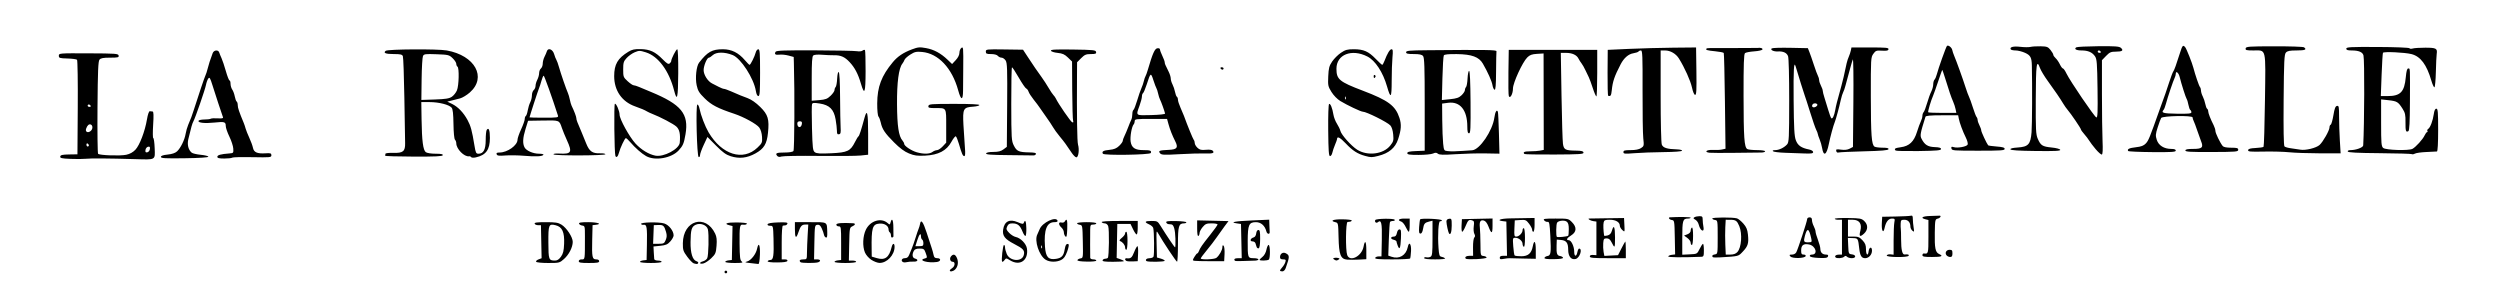 <?xml version="1.0" encoding="UTF-8" standalone="no"?>
<!-- Created with Inkscape (http://www.inkscape.org/) -->

<svg
   version="1.1"
   id="svg1"
   width="2082"
   height="256"
   viewBox="0 0 2082 256"
   sodipodi:docname="title.svg"
   inkscape:version="1.3 (0e150ed6c4, 2023-07-21)"
   xmlns:inkscape="http://www.inkscape.org/namespaces/inkscape"
   xmlns:sodipodi="http://sodipodi.sourceforge.net/DTD/sodipodi-0.dtd"
   xmlns="http://www.w3.org/2000/svg"
   xmlns:svg="http://www.w3.org/2000/svg">
  <defs
     id="defs1" />
  <sodipodi:namedview
     id="namedview1"
     pagecolor="#ffffff"
     bordercolor="#666666"
     borderopacity="1.0"
     inkscape:showpageshadow="2"
     inkscape:pageopacity="0.0"
     inkscape:pagecheckerboard="0"
     inkscape:deskcolor="#d1d1d1"
     inkscape:zoom="0.3216283"
     inkscape:cx="845.69672"
     inkscape:cy="287.59907"
     inkscape:window-width="1920"
     inkscape:window-height="1001"
     inkscape:window-x="-9"
     inkscape:window-y="-9"
     inkscape:window-maximized="1"
     inkscape:current-layer="g1" />
  <g
     inkscape:groupmode="layer"
     inkscape:label="Image"
     id="g1">
    <path
       style="fill:#000000"
       d="m 603.545,227.1 c -0.322,-0.521 -0.159,-1.211 0.362,-1.533 0.521,-0.322 1.211,-0.159 1.533,0.362 0.322,0.521 0.159,1.211 -0.362,1.533 -0.521,0.322 -1.211,0.159 -1.533,-0.362 z m 187.447,-1.845 c 0,-0.418 0.9,-1.322 2,-2.008 2.356,-1.471 2.693,-5.232 0.469,-5.232 -2.094,0 -2.965,-2.697 -1.458,-4.513 1.904,-2.294 3.627,-1.777 4.981,1.493 1.391,3.359 0.769,7.115 -1.565,9.449 -1.628,1.628 -4.427,2.14 -4.427,0.81 z m 275,0.074 c 0,-0.377 0.848,-1.615 1.885,-2.75 1.037,-1.135 2.192,-3.077 2.567,-4.314 0.584,-1.926 0.313,-2.25 -1.885,-2.25 -1.845,0 -2.567,-0.528 -2.567,-1.878 0,-2.856 2.46,-4.482 4.849,-3.203 3.272,1.751 3.263,2.753 -0.12,12.331 -0.593,1.679 -1.703,2.75 -2.85,2.75 -1.033,0 -1.879,-0.308 -1.879,-0.686 z m -488.213,-5.997 c -0.942,-0.248 -3.388,-2.732 -5.435,-5.52 -3.372,-4.594 -3.716,-5.65 -3.664,-11.237 0.18,-19.146 18.981,-24.705 26.926,-7.962 1.236,2.604 1.52,5.15 1.124,10.074 -0.483,6.023 -0.86,6.912 -4.384,10.342 -2.12,2.064 -5.092,4.039 -6.605,4.388 -3.415,0.79 -3.684,-0.951 -0.279,-1.806 1.359,-0.341 2.929,-1.477 3.49,-2.523 1.144,-2.138 1.564,-20.178 0.561,-24.145 -0.903,-3.574 -6.391,-5.582 -10.218,-3.738 -3.359,1.618 -4.078,4.086 -4.205,14.438 -0.112,9.095 1.663,14.845 4.898,15.871 1.117,0.355 1.773,1.062 1.458,1.573 -0.598,0.968 -0.855,0.985 -3.669,0.246 z m 47.214,-0.231 c -4.696,-0.501 -5.105,-0.698 -2.795,-1.345 3.277,-0.918 7.325,-6.057 8.265,-10.492 1.304,-6.15 2.673,-3.433 2.394,4.75 -0.166,4.859 -0.683,7.936 -1.318,7.837 -0.575,-0.09 -3.52,-0.427 -6.545,-0.75 z m -178.501,-1.089 c -0.341,-0.551 0.546,-1.445 1.969,-1.986 l 2.588,-0.984 -0.278,-13.746 -0.278,-13.746 -2.412,-0.018 c -1.327,-0.01 -2.602,-0.58 -2.833,-1.268 -0.318,-0.943 1.964,-1.25 9.294,-1.25 8.033,0 10.287,0.353 13.015,2.039 4.356,2.692 9.442,10.462 9.414,14.382 -0.033,4.549 -3.168,10.66 -7.356,14.337 -3.603,3.164 -3.917,3.241 -13.098,3.241 -5.204,0 -9.683,-0.448 -10.025,-1.002 z m 20.683,-4.248 c 1.832,-2.568 2.381,-4.824 2.619,-10.75 0.391,-9.762 -1.585,-14.076 -7.07,-15.431 -5.734,-1.416 -6.116,-0.497 -6.04,14.535 0.071,14.144 0.332,14.852 5.491,14.881 1.894,0.011 3.363,-0.94 5,-3.235 z m 14.818,3.75 c 0,-0.933 0.944,-1.5 2.5,-1.5 2.715,0 2.633,0.586 2.633,-19 0,-8.712 -0.034,-8.846 -2.305,-9.18 -1.194,-0.176 -2.357,-0.882 -2.583,-1.57 -0.306,-0.93 1.64,-1.25 7.613,-1.25 7.695,0 12.162,1.521 6.409,2.182 l -2.767,0.318 -0.29,12 c -0.354,14.678 0.011,16.5 3.309,16.5 1.539,0 2.481,0.57 2.481,1.5 0,1.216 -1.611,1.5 -8.5,1.5 -6.889,0 -8.5,-0.284 -8.5,-1.5 z m 51,0.566 c 0,-0.513 1.238,-1.076 2.75,-1.25 l 2.75,-0.316 0.254,-12.5 c 0.299,-14.672 -0.103,-17.236 -2.635,-16.807 -0.997,0.169 -1.995,-0.143 -2.217,-0.693 -0.609,-1.51 14.947,-1.834 19.341,-0.403 3.902,1.271 7.755,6.211 7.755,9.944 0,1.06 -1.238,3.307 -2.75,4.994 -2.262,2.523 -3.75,3.169 -8.389,3.644 l -5.639,0.577 0.238,4.622 c 0.131,2.542 0.306,5.184 0.389,5.872 0.083,0.689 1.498,1.25 3.151,1.25 1.65,0 3,0.45 3,1 0,0.593 -3.667,1 -9,1 -4.95,0 -9,-0.42 -9,-0.934 z m 21.414,-18.199 c 0.99,-2.355 1.057,-4.031 0.27,-6.75 -1.508,-5.206 -2.324,-5.933 -6.473,-5.766 l -3.711,0.149 -0.292,7.75 -0.292,7.75 h 4.59 c 4.197,0 4.703,-0.269 5.908,-3.133 z m 49.586,18.199 c 0,-0.513 1.238,-1.076 2.75,-1.25 l 2.75,-0.316 0.277,-14.135 0.277,-14.135 -2.527,-0.634 c -5.165,-1.296 -2.264,-2.447 5.973,-2.369 4.675,0.044 8.5,0.461 8.5,0.927 0,0.844 -1.447,1.213 -3.675,0.938 -2.185,-0.27 -2.534,2.02 -2.396,15.731 0.115,11.462 0.406,13.88 1.795,14.927 1.373,1.035 0.338,1.25 -6.033,1.25 -4.23,0 -7.691,-0.42 -7.691,-0.934 z m 35.321,-0.528 c 0.19,-0.571 1.208,-1.038 2.263,-1.038 2.482,0 3.015,-3.636 2.602,-17.75 -0.314,-10.738 -0.317,-10.75 -2.833,-10.75 -1.569,0 -2.363,-0.471 -2.105,-1.25 0.276,-0.833 3.175,-1.348 8.681,-1.542 6.409,-0.226 8.17,-0.002 7.836,1 -0.237,0.711 -0.956,1.348 -1.597,1.417 -0.642,0.069 -1.617,0.181 -2.167,0.25 -0.613,0.077 -1,5.542 -1,14.125 v 14 h 2.583 c 1.622,0 2.428,0.465 2.166,1.25 -0.287,0.86 -2.97,1.262 -8.596,1.288 -5.223,0.024 -8.054,-0.337 -7.833,-1 z m 27.346,0.795 c -1.434,-1.434 -0.534,-2.333 2.333,-2.333 2.98,0 3,-0.039 3.051,-5.75 0.028,-3.163 0.284,-9.688 0.568,-14.5 l 0.518,-8.75 h -2.446 c -2.977,0 -4.052,1.232 -5.903,6.764 -1.825,5.455 -2.788,4.443 -2.788,-2.931 v -5.833 h 12.933 c 14.545,0 13.714,-0.496 14.008,8.35 0.119,3.588 -0.177,4.738 -1.14,4.417 -0.716,-0.238 -1.444,-1.296 -1.619,-2.35 -0.175,-1.054 -0.996,-3.406 -1.825,-5.227 -1.134,-2.489 -2.046,-3.233 -3.682,-3 -2.102,0.299 -2.184,0.789 -2.452,14.56 l -0.277,14.25 h 2.527 c 2.816,0 3.39,1.455 0.946,2.393 -2.141,0.821 -13.918,0.774 -14.752,-0.06 z m 28.333,-0.267 c 0,-0.513 1.238,-1.076 2.75,-1.25 l 2.75,-0.316 v -14 c 0,-13.333 -0.095,-14 -2,-14.001 -1.1,-7.2e-4 -2,-0.643 -2,-1.426 0,-1.305 4.791,-1.702 14,-1.16 2.211,0.13 1.824,1.472 -0.75,2.601 -2.155,0.946 -2.262,1.565 -2.528,14.737 l -0.278,13.75 h 3.028 c 1.666,0 3.028,0.45 3.028,1 0,0.593 -3.667,1 -9,1 -4.95,0 -9,-0.42 -9,-0.934 z m 30.672,-1.689 c -2.222,-1.454 -4.475,-4.051 -5.372,-6.191 -2.132,-5.088 -1.77,-13.584 0.805,-18.903 3.652,-7.544 12.745,-10.283 18.188,-5.478 1.655,1.461 1.837,1.414 2.367,-0.611 1.128,-4.313 2.34,-2.082 2.34,4.306 0,3.575 0.034,6.826 0.075,7.225 0.041,0.399 -0.409,0.886 -1,1.083 -0.591,0.197 -1.075,-0.553 -1.075,-1.666 0,-1.113 -0.45,-2.302 -1,-2.642 -0.55,-0.34 -1,-1.422 -1,-2.404 0,-3.067 -3.413,-5.261 -7.645,-4.912 -5.827,0.48 -6.721,3.521 -6.44,21.908 l 0.085,5.592 4.114,1.233 c 6.902,2.068 10.336,-0.462 12.439,-9.166 0.834,-3.451 2.448,-3.594 2.448,-0.218 0,6.816 -6.325,13.538 -12.618,13.409 -1.585,-0.032 -4.604,-1.186 -6.71,-2.564 z m 26.578,1.95 c -2.282,-0.903 -1.355,-3.328 1.271,-3.328 1.815,0 2.832,-0.77 3.631,-2.75 0.61,-1.512 1.676,-4.1 2.369,-5.75 0.693,-1.65 2.022,-5.475 2.954,-8.5 0.932,-3.025 2.083,-6.4 2.558,-7.5 0.475,-1.1 0.999,-2.863 1.165,-3.917 0.698,-4.438 2.574,-2.01 5.528,7.154 1.731,5.37 3.613,11.113 4.182,12.763 0.569,1.65 1.281,4.237 1.582,5.75 0.421,2.114 1.121,2.75 3.028,2.75 3.411,0 3.185,2.671 -0.269,3.17 -7.394,1.067 -16.047,-1.364 -10.25,-2.88 2.349,-0.614 2.357,-0.661 0.799,-4.969 -1.071,-2.96 -1.61,-3.321 -4.965,-3.321 -2.698,0 -4.057,0.548 -4.799,1.934 -1.64,3.064 -1.227,5.782 0.965,6.355 3.257,0.852 2.314,2.792 -1.25,2.574 -1.788,-0.11 -4.15,0.061 -5.25,0.38 -1.1,0.319 -2.562,0.357 -3.25,0.085 z m 16.75,-15.769 c 0,-1.343 -0.45,-2.719 -1,-3.059 -0.55,-0.34 -1,-1.491 -1,-2.559 0,-3.484 -1.467,-2.019 -3.077,3.072 l -1.577,4.987 h 3.327 c 2.86,0 3.327,-0.342 3.327,-2.441 z m 72.199,14.236 c -3.213,-1.985 -3.337,-1.989 -4.668,-0.169 -0.752,1.029 -1.62,1.617 -1.929,1.309 -0.87,-0.87 0.577,-13.935 1.543,-13.935 0.47,0 0.855,0.914 0.855,2.032 0,1.118 0.639,3.562 1.42,5.431 2.584,6.185 12.713,6.839 14.199,0.918 0.956,-3.81 -0.326,-5.27 -8.178,-9.315 -7.639,-3.934 -9.775,-6.752 -9.024,-11.905 0.996,-6.842 5.344,-9.05 12.108,-6.15 3.908,1.675 4.632,1.742 5.12,0.47 1.151,-3 1.931,-1.327 2.092,4.49 0.091,3.284 -0.215,6.206 -0.68,6.494 -0.465,0.287 -1.599,-1.359 -2.519,-3.66 -2.043,-5.107 -4.036,-6.731 -8.31,-6.773 -2.542,-0.025 -3.527,0.53 -4.419,2.487 -1.007,2.21 -0.81,2.871 1.605,5.392 1.514,1.58 3.952,3.115 5.419,3.411 4.132,0.833 8.822,5.658 9.409,9.679 1.432,9.8 -5.832,14.867 -14.043,9.795 z m 29.618,-0.513 c -5.452,-3.382 -9.57,-15.898 -6.924,-21.046 0.491,-0.955 1.36,-2.928 1.932,-4.383 2.166,-5.517 13.551,-10.944 14.903,-7.103 0.29,0.825 -0.609,1.25 -2.643,1.25 -6.351,0 -8.824,6.408 -7.831,20.288 0.633,8.846 2.807,11.267 9.222,10.271 4.676,-0.726 6.338,-2.533 7.181,-7.805 0.623,-3.896 1.667,-5.291 3.233,-4.323 0.489,0.302 -0.024,3.027 -1.14,6.056 -1.501,4.076 -2.812,5.897 -5.042,7.01 -3.936,1.964 -9.529,1.871 -12.889,-0.214 z m -3.134,-11.47 c -0.319,-0.798 -0.556,-0.561 -0.604,0.604 -0.043,1.054 0.193,1.645 0.525,1.312 0.332,-0.332 0.368,-1.195 0.079,-1.917 z m 29.613,11.785 c 0.198,-0.604 1.351,-1.243 2.56,-1.421 2.159,-0.317 2.194,-0.576 1.922,-14 -0.271,-13.326 -0.336,-13.685 -2.528,-13.996 -1.238,-0.176 -2.25,-0.738 -2.25,-1.25 0,-0.512 3.6,-0.93 8,-0.93 4.667,0 8,0.417 8,1 0,0.55 -1.125,1 -2.5,1 -2.261,0 -2.508,0.406 -2.583,4.25 -0.088,4.478 -0.068,21.368 0.027,23.5 0.031,0.688 1.181,1.25 2.556,1.25 1.375,0 2.5,0.45 2.5,1 0,0.596 -3.242,0.938 -8.032,0.847 -5.324,-0.101 -7.911,-0.523 -7.672,-1.25 z m 20.957,0.153 c 0.231,-0.688 1.136,-1.256 2.013,-1.263 0.876,-0.007 1.923,-0.342 2.325,-0.745 1.049,-1.049 1.309,-23.807 0.302,-26.493 -0.481,-1.284 -1.687,-2.25 -2.809,-2.25 -1.081,0 -2.244,-0.45 -2.584,-1 -0.402,-0.65 4.741,-1 14.694,-1 h 15.312 l -0.003,5.494 c -0.002,3.022 -0.382,5.609 -0.845,5.75 -0.463,0.141 -1.813,-1.769 -3,-4.244 l -2.159,-4.5 h -5.5 -5.5 l -0.277,14.143 -0.277,14.143 3.027,1.055 c 1.665,0.58 3.027,1.304 3.027,1.607 0,0.304 -4.088,0.552 -9.083,0.552 -6.824,0 -8.979,-0.311 -8.664,-1.25 z m 19.997,0.611 c -0.688,-0.29 -1.25,-0.96 -1.25,-1.489 0,-0.528 0.562,-0.887 1.25,-0.798 3.375,0.438 4.449,-0.434 6.25,-5.075 1.067,-2.75 2.313,-5 2.768,-5 0.455,0 0.694,2.812 0.53,6.25 l -0.298,6.25 -4,0.195 c -2.2,0.107 -4.562,-0.043 -5.25,-0.333 z m 16.444,-9.1e-4 c -1.124,-1.124 0.347,-2.361 2.806,-2.361 1.31,0 2.714,-0.537 3.119,-1.193 0.791,-1.28 0.611,-21.188 -0.217,-23.994 -0.274,-0.928 -1.826,-2.275 -3.45,-2.994 -4.295,-1.901 -3.632,-2.819 2.035,-2.819 4.786,0 5.094,0.171 7.63,4.25 5.276,8.484 11.547,17.75 12.012,17.75 0.262,0 0.386,-3.263 0.275,-7.25 -0.206,-7.432 -1.388,-11.661 -3.315,-11.865 -0.599,-0.063 -1.726,-0.176 -2.503,-0.25 -0.778,-0.074 -1.609,-0.716 -1.847,-1.426 -0.335,-0.997 1.526,-1.253 8.164,-1.122 4.728,0.093 8.597,0.562 8.597,1.042 0,0.48 -0.868,0.872 -1.929,0.872 -4.424,0 -5.071,2.243 -5.071,17.571 0,7.936 -0.338,14.409 -0.75,14.384 -0.716,-0.042 -11.796,-16.675 -15.523,-23.302 -1.769,-3.145 -1.773,-3.123 -1.5,8.311 l 0.273,11.464 3.25,0.93 c 1.788,0.512 3.25,1.315 3.25,1.786 0,0.982 -14.338,1.184 -15.306,0.216 z m 40.034,-0.174 c -1.663,-0.32 -1.664,-0.485 -0.024,-3.262 0.95,-1.608 2.028,-2.924 2.395,-2.924 0.367,0 0.952,-0.787 1.3,-1.75 1.012,-2.799 2.704,-5.254 9.351,-13.566 3.438,-4.299 6.25,-8.236 6.25,-8.75 0,-0.514 -2.21,-0.934 -4.911,-0.934 -4.256,0 -5.256,0.41 -7.5,3.077 -1.424,1.692 -2.589,3.916 -2.589,4.941 0,1.025 -0.45,2.142 -1,2.482 -0.629,0.389 -1.001,-1.907 -1.002,-6.191 l -0.002,-6.809 13.047,0.306 13.047,0.306 -3.154,4.194 c -1.735,2.307 -4.691,6.444 -6.571,9.194 -1.879,2.75 -5.655,7.678 -8.391,10.95 -2.736,3.273 -4.975,6.31 -4.975,6.75 0,1.28 11.347,0.859 13.014,-0.482 2.46,-1.98 4.986,-6.48 4.986,-8.883 0,-1.567 0.315,-1.92 1.054,-1.181 0.58,0.58 0.917,3.707 0.75,6.95 l -0.304,5.896 -11.51,0.012 c -6.331,0.006 -12.298,-0.14 -13.262,-0.326 z m 33.774,-0.017 c -1.282,-1.282 -0.235,-2.169 2.561,-2.169 h 3.063 l -0.313,-14.25 -0.313,-14.25 -3.5,-0.506 c -6.327,-0.916 -1.722,-1.795 12.752,-2.436 l 14.248,-0.631 0.15,4.537 c 0.082,2.495 0.195,5.062 0.25,5.703 0.195,2.277 -2.171,1.882 -2.759,-0.461 -1.204,-4.796 -4.485,-7.706 -8.691,-7.706 -5.835,0 -6.797,2.175 -6.854,15.5 -0.06,14.137 0.064,14.5 4.971,14.5 2.163,0 3.933,0.464 3.933,1.031 0,0.567 -1.462,1.023 -3.25,1.013 -1.788,-0.01 -6.061,0.127 -9.498,0.304 -3.436,0.178 -6.474,0.097 -6.75,-0.179 z m 20.498,-0.775 c 0,-0.333 1.101,-1.472 2.447,-2.531 1.454,-1.144 2.773,-3.557 3.25,-5.945 0.442,-2.211 1.253,-3.994 1.803,-3.962 1.39,0.081 1.495,11.368 0.115,12.278 -1.343,0.885 -7.614,1.016 -7.614,0.159 z m 62.137,-0.288 c -1.151,-0.729 -1.151,-0.935 0,-1.322 0.75,-0.252 2.189,-0.244 3.198,0.018 1.427,0.37 1.538,0.664 0.5,1.322 -1.665,1.055 -2.007,1.054 -3.698,-0.018 z m 10.815,0.096 c -5.499,-0.462 -6.875,-4.033 -7.192,-18.658 -0.251,-11.569 -0.334,-11.974 -2.568,-12.5 -5.086,-1.197 -1.862,-2.539 5.822,-2.423 4.397,0.067 7.88,0.508 7.74,0.981 -0.14,0.473 -0.704,0.913 -1.254,0.977 -0.55,0.064 -1.562,0.185 -2.25,0.269 -1.545,0.188 -1.779,23.631 -0.275,27.587 2.282,6.002 12.115,0.93 13.606,-7.018 1.151,-6.138 2.307,-4.647 2.307,2.975 v 7.442 l -6.194,0.333 c -3.407,0.183 -7.791,0.199 -9.743,0.035 z m 23.291,-1.43 c 0.225,-0.676 1.5,-1.238 2.833,-1.25 l 2.424,-0.022 0.279,-13.923 c 0.283,-14.088 -0.396,-16.97 -3.407,-14.471 -1.293,1.073 -2.892,-0.457 -1.994,-1.909 0.759,-1.229 15.35,-1.445 16.096,-0.239 0.364,0.59 -0.224,1.042 -1.356,1.042 -1.1,0 -2.231,0.374 -2.514,0.831 -0.282,0.457 -0.721,6.951 -0.975,14.432 l -0.461,13.601 2.729,0.951 c 6.38,2.224 12.13,-1.204 13.499,-8.047 1.026,-5.131 3.036,-2.702 2.718,3.285 -0.158,2.98 -0.5,5.763 -0.76,6.183 -0.26,0.42 -7.008,0.764 -14.997,0.764 -11.038,0 -14.426,-0.295 -14.115,-1.228 z m 40.757,0.112 c 0,-0.614 0.836,-0.898 1.858,-0.631 1.022,0.267 2.597,0.072 3.5,-0.433 1.405,-0.787 1.642,-3.017 1.642,-15.478 v -14.559 l -2.75,0.679 c -3.718,0.918 -4.444,1.795 -5.166,6.237 -0.393,2.415 -1.159,3.801 -2.101,3.801 -1.174,0 -1.409,-1.146 -1.127,-5.5 0.196,-3.025 0.578,-5.866 0.848,-6.314 0.706,-1.167 18.362,-0.35 18.084,0.837 -0.126,0.537 -0.77,0.852 -1.432,0.7 -1.42,-0.326 -2.134,11.398 -1.357,22.267 0.429,5.996 0.784,7.041 2.5,7.347 1.1,0.196 2.428,0.763 2.95,1.259 0.569,0.541 -2.741,0.903 -8.25,0.903 -6.107,0 -9.2,-0.375 -9.2,-1.117 z m 34.73,0.513 c -1.229,-1.229 0.345,-2.397 3.231,-2.397 h 2.843 l -0.064,-7.038 c -0.036,-3.933 0.428,-7.53 1.051,-8.153 0.8,-0.8 0.814,-1.68 0.047,-3.112 -0.588,-1.098 -0.804,-3.928 -0.48,-6.288 0.504,-3.675 0.306,-4.381 -1.376,-4.915 -2.703,-0.858 -3.362,-0.265 -5.517,4.96 -1.031,2.5 -2.256,4.546 -2.722,4.546 -0.466,0 -0.711,-2.362 -0.545,-5.25 l 0.302,-5.25 12.75,-0.28 12.75,-0.28 v 6.089 c 0,6.883 -0.934,7.05 -3.394,0.609 -1.101,-2.882 -2.449,-4.625 -3.862,-4.995 -2.866,-0.75 -3.838,0.973 -3.305,5.857 0.24,2.2 0.465,8.358 0.499,13.684 0.062,9.592 0.086,9.687 2.593,10 1.392,0.174 2.52,0.766 2.506,1.316 -0.028,1.121 -16.242,1.961 -17.307,0.896 z m 28.27,-0.783 c 0,-1.129 0.908,-1.613 3.027,-1.613 h 3.027 l -0.277,-14.25 -0.278,-14.25 -2.75,-0.316 c -5.898,-0.679 -2.327,-2.191 5.5,-2.329 4.537,-0.08 11.062,-0.193 14.499,-0.25 l 6.249,-0.104 v 5.75 c 6e-4,3.167 -0.448,5.75 -0.999,5.75 -0.55,0 -1,-0.745 -1,-1.656 0,-0.911 -1.165,-3.184 -2.59,-5.051 -2.377,-3.117 -2.972,-3.371 -7.25,-3.094 l -4.659,0.301 -0.296,6.75 c -0.265,6.058 -0.102,6.75 1.595,6.75 2.269,0 5.201,-3.004 5.201,-5.329 0,-0.919 0.45,-1.671 1,-1.671 0.584,0 1,3.353 1,8.059 0,5.118 -0.365,7.833 -1,7.441 -0.55,-0.34 -1,-1.422 -1,-2.404 0,-2.415 -3.138,-5.096 -5.963,-5.096 -2.237,0 -2.291,0.21 -1.802,7.036 0.277,3.87 0.799,7.331 1.16,7.692 0.361,0.361 2.865,0.657 5.565,0.657 5.59,0 8.422,-2.413 9.505,-8.1 1.168,-6.133 2.535,-4.566 2.534,2.906 l -7e-4,7.309 -9.749,-0.189 c -5.362,-0.104 -10.649,-0.235 -11.749,-0.291 -1.1,-0.056 -3.462,0.192 -5.25,0.552 -2.594,0.522 -3.25,0.329 -3.25,-0.959 z m 37.262,0.085 c 0.217,-0.659 1.329,-1.337 2.472,-1.506 2.803,-0.414 3.115,-2.601 2.386,-16.693 -0.532,-10.285 -0.852,-11.962 -2.237,-11.737 -0.889,0.145 -2.182,-0.418 -2.872,-1.25 -1.108,-1.335 0,-1.513 9.444,-1.513 10.492,0 10.756,0.057 13.622,2.923 4.208,4.208 3.998,8.25 -0.577,11.077 -3.658,2.261 -4.539,4 -2.026,4 2.043,0 4.526,5.183 4.526,9.45 0,4.321 1.82,4.698 2.65,0.55 0.33,-1.65 0.967,-3 1.416,-3 3.13,0 0.571,7.802 -2.841,8.658 -3.723,0.934 -6.226,-2.13 -6.226,-7.622 0,-5.765 -1.493,-7.811 -6,-8.219 l -3.5,-0.317 -0.171,5 c -0.227,6.608 0.34,8.31 2.89,8.687 1.168,0.172 2.286,0.805 2.484,1.407 0.238,0.725 -2.367,1.129 -7.738,1.199 -5.883,0.076 -7.989,-0.223 -7.703,-1.093 z m 19.738,-18.42 c 0.275,-0.245 0.5,-2.695 0.5,-5.443 0,-3.606 -0.487,-5.354 -1.751,-6.278 -1.927,-1.409 -6.826,-0.894 -7.984,0.841 -0.861,1.29 -1.027,11.006 -0.202,11.831 0.602,0.602 8.599,-0.204 9.437,-0.951 z m 18,17.283 c 0,-0.948 0.937,-1.374 2.75,-1.25 l 2.75,0.188 v -14 -14 l -2.5,-0.335 c -2.5,-0.335 -5.317,-2.132 -3.45,-2.2 0.522,-0.019 7.25,-0.121 14.95,-0.226 l 14,-0.191 0.306,5.932 c 0.306,5.929 0.305,5.931 -1.75,4.071 -1.131,-1.023 -2.056,-2.621 -2.056,-3.551 0,-2.983 -3.352,-5 -8.31,-5 -4.004,0 -4.725,0.314 -5.173,2.25 -0.42,1.816 -0.245,6.819 0.381,10.914 0.056,0.365 1.331,0.335 2.833,-0.067 1.928,-0.516 3.001,-1.667 3.645,-3.914 1.601,-5.581 2.623,-3.443 2.623,5.484 0,9.16 -0.197,9.45 -2.837,4.162 -1.219,-2.441 -2.329,-3.329 -4.162,-3.329 -2.191,0 -2.54,0.489 -2.823,3.956 -0.177,2.176 -0.041,5.46 0.304,7.298 l 0.627,3.342 5.696,-0.298 5.696,-0.298 2.738,-5.404 c 1.506,-2.972 2.968,-5.635 3.25,-5.917 0.282,-0.282 0.512,2.713 0.512,6.654 v 7.167 h -15 c -12.38,0 -15,-0.251 -15,-1.438 z m 65.327,-0.062 c 0.18,-0.55 1.542,-1.144 3.027,-1.319 l 2.7,-0.319 -0.277,-14.181 c -0.271,-13.849 -0.33,-14.188 -2.527,-14.501 -2.046,-0.291 -3.279,-2.12 -1.5,-2.225 7.564,-0.446 17.251,-0.281 17.25,0.294 -2e-4,0.412 -1.035,0.75 -2.3,0.75 -4.245,0 -4.7,1.575 -4.7,16.248 v 13.848 l 6.187,-0.298 c 6.179,-0.297 6.19,-0.304 8.25,-4.501 1.135,-2.312 2.4,-4.224 2.813,-4.25 0.412,-0.026 0.75,2.372 0.75,5.328 0,4.881 -0.207,5.383 -2.25,5.462 -16.595,0.645 -27.7,0.508 -27.423,-0.337 z m 37.172,0.666 c -1.094,-1.094 -0.386,-2.043 1.751,-2.346 2.211,-0.314 2.25,-0.562 2.25,-14.32 0,-13.757 -0.039,-14.006 -2.25,-14.32 -1.238,-0.176 -2.25,-0.738 -2.25,-1.25 0,-1.036 17.305,-1.104 20.582,-0.081 1.145,0.358 3.538,2.32 5.318,4.36 2.517,2.885 3.361,4.921 3.799,9.161 0.745,7.221 0.038,9.569 -4.255,14.121 -3.822,4.052 -3.081,3.861 -18.695,4.82 -3.163,0.194 -5.976,0.129 -6.25,-0.146 z m 20.351,-4.235 c 3.45,-3.704 4.307,-15.226 1.611,-21.678 -1.878,-4.495 -2.93,-5.218 -7.622,-5.238 l -3.661,-0.015 -0.339,6.25 c -0.186,3.438 -0.18,9.963 0.014,14.5 l 0.353,8.25 h 3.858 c 2.614,0 4.48,-0.668 5.786,-2.069 z m 44.188,3.614 c -1.1,-1.326 -0.915,-1.545 1.305,-1.545 1.503,0 3.006,-0.783 3.587,-1.869 1.464,-2.736 9.07,-25.928 9.07,-27.657 0,-0.811 0.9,-1.474 2,-1.474 1.406,0 2.002,0.669 2.006,2.25 0,1.238 0.678,3.539 1.5,5.114 0.822,1.575 1.494,3.6 1.494,4.5 3e-4,0.9 0.9,4.003 2,6.896 1.1,2.893 2,6.291 2,7.55 0,2.911 1.771,4.689 4.669,4.689 1.633,0 2.103,0.432 1.677,1.541 -0.471,1.227 -2.027,1.482 -7.639,1.25 -4.529,-0.187 -7.195,-0.738 -7.46,-1.541 -0.243,-0.736 0.456,-1.25 1.701,-1.25 5.342,0 3.204,-7.374 -2.445,-8.433 -4.611,-0.865 -6.503,0.606 -6.503,5.056 0,2.756 0.383,3.378 2.083,3.378 1.22,0 1.913,0.518 1.671,1.25 -0.647,1.962 -11.132,2.205 -12.717,0.295 z m 17.381,-14.949 c -1.878,-8.641 -3.377,-9.262 -5.288,-2.19 -1.295,4.792 -0.918,5.482 2.933,5.373 2.853,-0.081 2.989,-0.266 2.355,-3.183 z m 20.276,15.764 c -1.133,-1.133 0.356,-2.361 2.865,-2.361 h 2.441 v -14.5 -14.5 h -3 c -1.65,0 -3,-0.366 -3,-0.812 0,-0.447 4.963,-0.738 11.029,-0.647 10.04,0.151 11.251,0.374 13.5,2.487 3.312,3.111 3.249,7.347 -0.155,10.502 -3.423,3.172 -4.355,2.439 -3.061,-2.407 1.523,-5.707 -0.849,-9.122 -6.336,-9.122 h -3.977 v 7 7 h 4.599 c 3.855,0 5.068,0.502 7.5,3.106 2.29,2.452 2.901,4.031 2.901,7.5 0,4.763 1.668,6.078 2.184,1.721 0.449,-3.791 2.816,-4.266 2.816,-0.565 0,3.323 -2.667,6.238 -5.706,6.238 -2.929,0 -4.211,-2.005 -4.857,-7.601 -1.047,-9.067 -0.981,-8.956 -5.447,-9.134 l -4.079,-0.163 0.294,6.699 c 0.285,6.481 0.384,6.709 3.045,7.015 3.709,0.427 3.666,3.184 -0.05,3.184 -1.54,0 -3.34,-0.54 -4,-1.2 -0.933,-0.933 -1.467,-0.933 -2.4,0 -1.268,1.268 -6.024,1.643 -7.106,0.561 z m 42.578,-1.611 c 0.241,-0.688 1.629,-1.12 3.083,-0.962 l 2.645,0.288 v -11.913 c 0,-6.552 0.281,-13.319 0.625,-15.038 0.572,-2.859 0.404,-3.125 -1.977,-3.125 -2.953,0 -5.079,2.713 -6.151,7.849 -1.062,5.087 -2.663,2.339 -2.304,-3.956 l 0.307,-5.393 10.981,-0.194 c 6.04,-0.107 11.777,-0.402 12.75,-0.656 1.414,-0.37 1.771,0.17 1.78,2.694 0.01,1.736 0.306,4.956 0.666,7.156 0.598,3.65 0.51,3.88 -1.011,2.628 -0.916,-0.755 -1.666,-2.247 -1.666,-3.316 0,-3.596 -1.919,-5.812 -5.035,-5.812 -2.654,0 -2.977,0.341 -3.083,3.25 -0.065,1.788 -0.012,3.7 0.117,4.25 0.13,0.55 0.241,4.6 0.247,9 0.012,8.614 0.995,12.688 2.997,12.427 2.548,-0.332 3.859,0.099 3.257,1.073 -0.959,1.552 -18.774,1.308 -18.228,-0.25 z m 29.728,-0.294 c 0,-0.849 0.562,-1.471 1.25,-1.382 3.655,0.475 3.75,0.12 3.75,-13.966 V 183.232 l -2.5,-0.627 c -4.631,-1.162 -2.548,-2.588 4,-2.739 3.575,-0.083 6.95,-0.195 7.5,-0.25 2.061,-0.206 1.024,1.922 -1.191,2.444 -2.225,0.524 -2.316,0.949 -2.508,11.617 -0.231,12.864 0.476,16.464 3.505,17.826 3.977,1.789 2.304,2.513 -5.806,2.513 -6.545,0 -8,-0.281 -8,-1.544 z m 20.105,0.171 c -1.67,-2.012 -0.257,-4.627 2.502,-4.627 1.992,0 2.393,0.502 2.393,3 0,2.268 -0.458,3 -1.878,3 -1.033,0 -2.39,-0.618 -3.017,-1.373 z m -684.105,-6.555 c 0,-1.998 -2.026,-4.557 -4.232,-5.346 -0.825,-0.295 -0.307,-1.225 1.482,-2.662 1.512,-1.215 2.75,-2.851 2.75,-3.636 0,-0.785 0.45,-1.427 1,-1.427 0.578,0 1,3.167 1,7.5 0,4.333 -0.422,7.5 -1,7.5 -0.55,0 -1,-0.868 -1,-1.929 z m 109.5,-0.488 c -0.275,-0.871 -0.711,-2.258 -0.969,-3.083 -0.258,-0.825 -1.369,-1.5 -2.469,-1.5 -2.484,0 -1.753,-2.586 0.929,-3.288 1.144,-0.299 1.979,-1.58 2.181,-3.349 0.198,-1.733 0.919,-2.864 1.827,-2.864 1.203,0 1.492,1.473 1.457,7.431 -0.028,4.881 -0.457,7.569 -1.25,7.833 -0.664,0.221 -1.432,-0.31 -1.707,-1.181 z m 117.528,-1.01 c -0.565,-1.487 -1.028,-3.076 -1.028,-3.53 0,-0.455 -1.143,-1.113 -2.541,-1.464 -2.781,-0.698 -2.434,-2.579 0.475,-2.579 1.218,0 2.014,-0.988 2.416,-3 0.356,-1.782 1.228,-3 2.147,-3 1.289,0 1.491,1.251 1.212,7.48 -0.375,8.349 -1.152,10.116 -2.681,6.094 z m 243.972,-2.49 c 0,-1.054 -1.238,-2.821 -2.75,-3.925 l -2.75,-2.009 2.75,-1.05 c 1.711,-0.653 2.75,-1.792 2.75,-3.015 0,-1.081 0.45,-2.244 1,-2.584 0.633,-0.391 1,2.156 1,6.941 0,4.373 -0.421,7.559 -1,7.559 -0.55,0 -1,-0.862 -1,-1.917 z m -520.75,-5.227 c -0.688,-0.691 -1.25,-2.221 -1.25,-3.401 0,-1.18 -0.9,-2.959 -2,-3.955 -2.649,-2.398 -2.648,-4.903 0.002,-4.21 1.241,0.325 2.353,-0.103 2.925,-1.125 1.583,-2.828 2.176,-0.677 1.869,6.77 -0.237,5.745 -0.546,6.926 -1.546,5.92 z m 319.437,-2.59 c -0.681,-1.156 -2.039,-7.496 -2.092,-9.766 -0.031,-1.324 0.706,-2.108 2.179,-2.32 2.09,-0.3 2.226,0.048 2.226,5.691 0,5.396 -1.104,8.448 -2.313,6.395 z m -35.996,-5.243 c -0.995,-2.159 -2.683,-4.203 -3.75,-4.542 -3.472,-1.102 -2.049,-2.481 2.559,-2.481 h 4.5 v 5.5 c 0,3.025 -0.338,5.488 -0.75,5.474 -0.412,-0.014 -1.564,-1.792 -2.559,-3.951 z m 245.569,1.727 c -0.541,-0.688 -1.277,-2.475 -1.634,-3.971 -0.357,-1.497 -1.605,-3.232 -2.773,-3.857 -1.698,-0.909 -1.846,-1.312 -0.738,-2.014 0.762,-0.482 2.623,-0.884 4.135,-0.893 2.366,-0.013 2.75,0.386 2.75,2.86 0,1.581 0.281,4.281 0.625,6 0.644,3.219 -0.556,4.171 -2.365,1.875 z M 58.677,132.31 c -7.414,-0.315 -8.765,-0.629 -8.5,-1.97 0.25,-1.264 1.768,-1.619 7.316,-1.71 l 7,-0.115 0.262,-38.938 c 0.144,-21.416 -0.127,-39.327 -0.602,-39.802 -0.475,-0.475 -4.079,-0.953 -8.008,-1.062 -6.534,-0.181 -7.145,-0.379 -7.148,-2.304 -0.004,-2.088 0.213,-2.105 24.731,-2 22.712,0.097 24.762,0.249 25.073,1.856 0.298,1.54 -0.554,1.75 -7.112,1.75 -5.708,0 -7.772,0.387 -8.823,1.652 -1.098,1.322 -1.432,9.247 -1.668,39.654 -0.163,20.901 0.062,38.351 0.5,38.777 1.309,1.274 18.442,1.859 23.399,0.798 3.047,-0.652 5.63,-2.067 7.638,-4.183 3.553,-3.745 7.945,-15.231 9.635,-25.199 0.731,-4.31 1.655,-6.962 2.405,-6.9 0.67,0.055 1.726,0.168 2.347,0.25 0.81,0.108 0.927,3.257 0.416,11.15 -0.392,6.05 -0.338,11.002 0.121,11.005 0.459,0.003 0.978,3.767 1.153,8.365 0.385,10.098 1.163,9.658 -16.187,9.145 -22.359,-0.661 -37.1,-0.771 -41.132,-0.306 -2.2,0.254 -7.967,0.292 -12.816,0.086 z m 66.147,-8.144 c 0.256,-1.803 -0.082,-2.25 -1.5,-1.98 -1.017,0.194 -1.978,1.384 -2.162,2.678 -0.256,1.803 0.082,2.25 1.5,1.98 1.017,-0.194 1.978,-1.384 2.162,-2.678 z m -50.831,-3.092 c 0,-0.518 -0.45,-1.219 -1,-1.559 -0.55,-0.34 -1,0.084 -1,0.941 0,0.857 0.45,1.559 1,1.559 0.55,0 1,-0.423 1,-0.941 z m 1.8,-12.259 c 1.637,-1.637 1.512,-4.466 -0.227,-5.134 -1.485,-0.57 -2.847,0.663 -3.849,3.486 -1.003,2.826 1.775,3.949 4.076,1.648 z m -0.3,-20.8 c -0.34,-0.55 -1.041,-1 -1.559,-1 -0.518,0 -0.941,0.45 -0.941,1 0,0.55 0.702,1 1.559,1 0.857,0 1.281,-0.45 0.941,-1 z m 58.5,42.661 c 0,-0.942 1.786,-1.566 5.622,-1.961 3.75,-0.387 6.37,-1.283 7.869,-2.691 2.977,-2.797 6.275,-9.546 7.089,-14.508 0.361,-2.2 1.324,-5.575 2.14,-7.5 2.512,-5.927 3.047,-7.347 4.527,-12 4.149,-13.051 9.093,-27.705 9.859,-29.216 0.478,-0.944 1.285,-3.419 1.793,-5.5 0.856,-3.503 2.133,-7.449 4.218,-13.034 1.006,-2.693 4.708,-3.031 5.478,-0.5 0.293,0.963 1.159,3.1 1.926,4.75 0.766,1.65 2.382,6.487 3.59,10.75 1.208,4.263 2.577,7.75 3.043,7.75 0.465,0 0.846,1.25 0.846,2.777 0,1.528 0.638,3.688 1.417,4.801 0.78,1.113 1.731,3.693 2.113,5.734 0.383,2.04 1.095,3.957 1.583,4.258 0.488,0.301 0.887,1.675 0.887,3.054 0,2.163 1.131,5.501 5.04,14.876 0.459,1.1 1.132,3.125 1.496,4.5 0.364,1.375 1.752,4.855 3.085,7.734 1.333,2.879 2.701,6.627 3.042,8.328 0.757,3.787 3.52,5.014 10.354,4.597 4.348,-0.265 4.983,-0.06 4.983,1.61 0,1.819 -0.796,1.898 -15.943,1.599 -8.769,-0.173 -16.269,0.01 -16.667,0.408 -0.398,0.398 -3.349,0.724 -6.557,0.724 -4.438,0 -5.833,-0.348 -5.833,-1.455 0,-1.449 2.907,-2.259 10,-2.785 3.382,-0.251 3.492,-0.387 3.276,-4.042 -0.123,-2.08 -1.586,-6.574 -3.25,-9.985 -1.664,-3.412 -3.026,-7.399 -3.026,-8.861 0,-3.418 -1.033,-3.726 -9.499,-2.824 -7.938,0.845 -13.756,0.213 -13.201,-1.435 0.206,-0.612 2.361,-1.113 4.788,-1.113 2.427,0 4.863,-0.294 5.413,-0.652 0.55,-0.359 3.173,-0.505 5.828,-0.325 3.387,0.23 4.698,-0.024 4.393,-0.848 -1.061,-2.863 -6.646,-19.842 -8.739,-26.567 -1.983,-6.371 -2.472,-7.158 -3.54,-5.698 -0.682,0.932 -1.546,3.328 -1.92,5.324 -0.719,3.834 -8.928,27.561 -10.546,30.482 -0.899,1.623 -1.736,4.579 -4.133,14.598 -1.1,4.599 -0.017,8.967 2.805,11.308 0.788,0.654 4.227,1.456 7.642,1.783 3.415,0.327 6.21,1.044 6.21,1.594 0,0.624 -7.431,1.102 -19.75,1.271 -16.265,0.223 -19.75,0.027 -19.75,-1.11 z m 258.419,0.208 c -0.314,-0.507 -1.099,-0.838 -1.745,-0.736 -4.007,0.638 -10.675,-6.109 -10.675,-10.802 0,-1.063 -0.49,-2.422 -1.09,-3.022 -0.645,-0.645 -1.155,-5.97 -1.25,-13.046 -0.113,-8.454 -0.562,-12.44 -1.53,-13.607 -2.061,-2.483 -10.639,-4.657 -18.377,-4.657 h -6.884 l 0.21,14.332 c 0.265,18.049 1.26,25.711 3.556,27.391 0.986,0.721 4.53,1.278 8.139,1.278 4.631,0 6.279,0.341 5.98,1.236 -0.313,0.938 -6.174,1.218 -24.333,1.161 -13.157,-0.041 -23.809,-0.373 -23.671,-0.736 0.138,-0.363 0.25,-1.092 0.25,-1.619 0,-0.533 2.864,-0.866 6.458,-0.75 8.203,0.264 10.072,-1.255 9.93,-8.071 -0.054,-2.597 -0.338,-19.571 -0.63,-37.721 -0.293,-18.15 -0.856,-33.788 -1.252,-34.75 -0.587,-1.426 -1.987,-1.75 -7.554,-1.75 -6.793,0 -9.06,-0.918 -6.691,-2.711 1.868,-1.413 43.17,-1.658 50.781,-0.302 23.547,4.197 33.555,22.395 19.244,34.992 -2.516,2.215 -6.197,4.445 -8.18,4.957 -1.983,0.511 -5.181,1.324 -7.106,1.806 l -3.5,0.876 3.866,1.859 c 4.947,2.379 9.577,7.164 12.976,13.408 2.697,4.954 3.757,8.863 5.798,21.363 0.976,5.98 1.356,6.75 3.326,6.75 4.189,0 6.034,-3.472 6.034,-11.355 0,-3.93 0.369,-7.715 0.819,-8.411 1.638,-2.532 2.681,0.03 2.677,6.575 -0.006,9.892 -3.203,14.321 -11.728,16.243 -1.814,0.409 -3.533,0.327 -3.849,-0.183 z M 376.29,80.593 c 1.539,-1.029 3.451,-3.435 4.25,-5.347 1.659,-3.97 1.998,-18.776 0.452,-19.732 -0.55,-0.34 -1,-1.407 -1,-2.372 0,-0.965 -1.368,-3.065 -3.041,-4.667 -2.888,-2.767 -3.562,-2.933 -13.406,-3.297 -9.329,-0.345 -10.457,-0.198 -11.283,1.476 -0.505,1.023 -1.016,9.672 -1.135,19.219 l -0.216,17.359 11.29,-0.385 c 8.917,-0.304 11.879,-0.778 14.088,-2.255 z m 161.846,49.433 c -3.708,-2.071 -9.167,-6.878 -13.402,-11.804 -1.517,-1.764 -3.094,-3.208 -3.506,-3.208 -0.883,0 -4.79,8.298 -5.773,12.259 -0.791,3.186 -2.264,4.462 -2.948,2.554 -0.894,-2.494 -1.305,-42.825 -0.441,-43.359 1.06,-0.655 3.927,5.94 3.927,9.035 0,3.688 8.239,18.638 13.265,24.069 4.777,5.162 10.992,8.942 16.522,10.048 6.931,1.386 19.856,-5.484 20.322,-10.802 0.63,-7.184 -0.161,-10.949 -2.815,-13.409 -2.402,-2.226 -13.432,-8.023 -20.294,-10.666 -1.375,-0.53 -3.175,-1.364 -4,-1.854 -2.246,-1.335 -4.995,-2.507 -10.099,-4.306 -10.97,-3.867 -17.401,-13.168 -17.401,-25.169 0,-9.849 2.928,-14.88 11.824,-20.318 3.057,-1.869 5.111,-2.31 10.242,-2.198 7.712,0.167 12.192,2.256 18.392,8.572 3.38,3.444 4.711,4.233 5.723,3.393 0.725,-0.602 1.319,-1.514 1.319,-2.027 0,-1.843 4.071,-9.823 5.011,-9.823 0.587,0 0.912,7.804 0.836,20.037 -0.129,20.669 -0.936,24.08 -3.411,14.414 -4.224,-16.501 -13.189,-28.616 -23.596,-31.885 -4.936,-1.551 -5.631,-1.555 -9.201,-0.061 -2.124,0.889 -5.161,3.039 -6.75,4.779 -2.554,2.796 -2.889,3.904 -2.889,9.555 0,6.093 0.173,6.551 3.695,9.777 2.032,1.862 4.267,3.385 4.966,3.385 0.699,0 2.748,0.633 4.555,1.407 1.806,0.774 6.209,2.614 9.784,4.09 25.413,10.489 31.801,18.308 28.886,35.356 -1.308,7.652 -2.131,9.576 -5.755,13.46 -6.003,6.433 -19.632,8.806 -26.987,4.699 z m 70.356,0.065 c -3.852,-1.214 -6.645,-3.234 -12.167,-8.802 l -7.167,-7.226 -3.083,6.589 c -1.696,3.624 -3.083,7.476 -3.083,8.56 0,1.084 -0.509,1.801 -1.131,1.594 -1.515,-0.505 -2.562,-43.79 -1.059,-43.79 0.567,0 1.329,1.462 1.692,3.25 1.179,5.802 4.68,14.97 7.622,19.96 11.029,18.705 28.744,24.218 40.749,12.682 3.824,-3.674 4.042,-4.194 3.759,-8.936 -0.184,-3.075 -1.081,-6.09 -2.304,-7.745 -2.176,-2.944 -12.845,-8.818 -20.827,-11.468 -13.678,-4.541 -18.98,-7.296 -24.52,-12.742 -4.718,-4.638 -5.782,-6.362 -6.79,-11 -1.317,-6.065 -0.26,-15.929 2.021,-18.855 7.026,-9.013 10.82,-11.145 19.828,-11.145 7.201,0 12.984,2.874 18.313,9.099 1.837,2.146 3.588,3.901 3.892,3.901 0.808,0 4.323,-7.046 5.114,-10.25 0.373,-1.512 1.345,-2.75 2.16,-2.75 1.257,0 1.481,2.945 1.481,19.5 0,16.127 -0.244,19.5 -1.412,19.5 -0.887,0 -1.666,-1.579 -2.095,-4.25 -1.691,-10.524 -12.461,-27.191 -19.339,-29.929 -6.769,-2.695 -13.661,-2.633 -16.624,0.151 -1.187,1.115 -2.609,2.028 -3.159,2.028 -1.554,0 -4.371,6.694 -4.371,10.386 0,3.867 3.418,9.273 7,11.072 1.375,0.691 3.919,1.995 5.654,2.899 1.735,0.904 3.672,1.643 4.305,1.643 0.633,0 3.263,0.925 5.846,2.055 7.671,3.357 8.475,3.686 13.694,5.606 3.219,1.184 7.015,3.827 10.664,7.423 6.47,6.377 7.601,10.162 6.435,21.542 -0.953,9.297 -3.358,13.232 -10.485,17.149 -7.049,3.875 -13.378,4.582 -20.613,2.301 z m -172,-0.353 c -4.95,-0.428 -11.99,-0.541 -15.644,-0.253 -5.319,0.42 -6.759,0.226 -7.219,-0.972 -0.432,-1.125 0.172,-1.497 2.426,-1.497 6.542,0 14.937,-5.997 14.937,-10.67 0,-1.205 1.35,-5.107 3,-8.672 1.65,-3.565 3,-7.395 3,-8.511 0,-1.116 0.411,-2.283 0.913,-2.593 0.502,-0.31 1.223,-2.399 1.602,-4.641 0.379,-2.242 1.315,-5.277 2.081,-6.745 0.766,-1.468 1.395,-4.076 1.398,-5.796 0.003,-1.72 0.681,-3.688 1.506,-4.372 0.825,-0.685 1.5,-2.263 1.5,-3.508 0,-1.245 0.672,-3.552 1.494,-5.128 0.822,-1.575 1.497,-4.047 1.5,-5.492 0.003,-1.445 0.681,-3.188 1.506,-3.872 0.825,-0.685 1.5,-2.503 1.5,-4.041 0,-1.538 0.652,-4.07 1.449,-5.628 0.797,-1.557 1.695,-3.65 1.996,-4.651 0.958,-3.188 4.849,-1.69 6.027,2.32 0.565,1.925 1.417,4.103 1.892,4.839 0.475,0.736 1.446,3.436 2.157,6 1.429,5.153 6.033,18.531 7.455,21.661 0.499,1.1 1.216,3.56 1.593,5.467 0.377,1.907 1.023,4.157 1.436,5 2.136,4.361 3.995,9.262 3.995,10.533 0,1.308 0.682,3.121 4.517,12 0.713,1.65 2.337,5.627 3.61,8.838 2.653,6.694 5.229,8.536 11.618,8.311 2.328,-0.082 4.351,0.257 4.494,0.753 0.357,1.235 -42.593,1.378 -43.239,0.143 -0.295,-0.564 1.642,-0.841 4.732,-0.677 10.181,0.54 11.036,-0.939 6.409,-11.094 -1.572,-3.451 -3.466,-8.075 -4.209,-10.275 -2.191,-6.493 -1.888,-6.373 -15.599,-6.144 l -12.543,0.21 -2.157,6.967 c -2.276,7.349 -2.506,11.968 -0.759,15.232 1.483,2.771 7.171,5.235 12.086,5.235 2.287,0 3.91,0.4 3.608,0.89 -0.863,1.396 -6.294,1.677 -16.068,0.833 z m 28.172,-33.472 c -4.692,-14.639 -11.332,-33.206 -11.882,-33.225 -0.39,-0.014 -1.227,1.887 -1.86,4.225 -0.633,2.337 -1.552,5.15 -2.043,6.25 -0.789,1.768 -7.887,23.585 -7.887,24.242 0,0.142 5.452,0.258 12.117,0.258 11.087,0 12.069,-0.149 11.556,-1.75 z m 182.512,33.472 c -1.779,-2.143 -0.426,-2.722 6.36,-2.722 3.754,0 6.618,-0.495 7.239,-1.25 0.862,-1.048 1.099,-48.494 0.366,-73.293 l -0.149,-5.043 -4.325,-1.157 c -2.379,-0.636 -5.741,-0.977 -7.472,-0.758 -3.432,0.434 -4.521,-0.367 -3.263,-2.402 0.64,-1.036 7.421,-1.283 32.684,-1.19 17.532,0.064 33.344,0.387 35.137,0.718 1.897,0.35 3.847,0.115 4.661,-0.56 0.77,-0.639 1.645,-0.766 1.944,-0.282 0.299,0.484 0.526,8.405 0.504,17.603 -0.043,18.221 -0.921,20.455 -3.951,10.055 -2.299,-7.89 -5.063,-13.139 -9.322,-17.7 -4.11,-4.401 -7.382,-5.845 -13.01,-5.742 -2.247,0.041 -6.765,-0.146 -10.039,-0.416 -3.523,-0.291 -6.483,-0.052 -7.25,0.585 -0.976,0.81 -1.297,5.608 -1.297,19.393 v 18.317 l 6.25,-0.519 c 5.257,-0.437 6.766,-1.014 9.5,-3.636 1.788,-1.714 3.25,-3.838 3.25,-4.721 0,-0.882 0.425,-2.031 0.945,-2.554 0.52,-0.522 1.082,-3.65 1.25,-6.95 0.182,-3.576 0.709,-5.798 1.305,-5.5 0.61,0.305 1.048,8.293 1.123,20.5 0.068,11 0.272,22.473 0.454,25.495 0.274,4.544 0.036,5.552 -1.373,5.823 -1.323,0.255 -1.704,-0.398 -1.704,-2.913 0,-1.783 -0.487,-6.038 -1.082,-9.457 -1.46,-8.385 -5.049,-11.976 -13.252,-13.259 -4.769,-0.746 -5.936,-0.648 -6.389,0.534 -0.305,0.796 -0.326,9.809 -0.046,20.03 0.457,16.672 0.703,18.729 2.389,20 1.48,1.115 4.39,1.299 13.683,0.864 13.492,-0.632 15.945,-1.795 19.741,-9.362 1.171,-2.334 2.474,-4.458 2.896,-4.718 0.715,-0.442 2.226,-5.072 4.991,-15.287 2.215,-8.184 3.07,-4.515 3.07,13.17 v 17.42 l -6.25,0.66 c -3.438,0.363 -19.075,0.511 -34.75,0.33 -15.675,-0.182 -29.658,0.036 -31.074,0.484 -1.805,0.571 -2.923,0.394 -3.741,-0.592 z m 20.635,-26.551 c 0.24,-1.632 -0.194,-2.172 -1.75,-2.172 -1.34,0 -2.07,0.646 -2.07,1.833 0,3.802 3.267,4.091 3.82,0.338 z m 224.704,24.078 c -4.745,-7.111 -5.955,-8.767 -9.982,-13.646 -2.222,-2.693 -4.716,-6.129 -5.541,-7.636 -0.825,-1.507 -3.525,-5.548 -6,-8.982 -2.475,-3.433 -4.95,-6.97 -5.5,-7.86 -0.55,-0.89 -2.627,-3.645 -4.615,-6.122 -1.988,-2.477 -3.918,-5.475 -4.288,-6.662 -0.37,-1.187 -1.253,-2.38 -1.962,-2.652 -0.709,-0.272 -3.504,-4.353 -6.212,-9.068 -2.708,-4.715 -5.234,-8.584 -5.615,-8.598 -0.381,-0.014 -0.66,13.723 -0.621,30.526 0.068,29.073 0.174,30.753 2.192,34.73 2.387,4.705 4.147,5.469 12.954,5.62 4.189,0.072 5.716,0.452 5.417,1.35 -0.229,0.688 -1.167,1.212 -2.083,1.167 -0.917,-0.046 -10.254,-0.158 -20.75,-0.25 -14.676,-0.128 -18.988,-0.453 -18.67,-1.406 0.262,-0.787 2.455,-1.243 6.01,-1.25 4.12,-0.008 6.342,-0.567 8.42,-2.118 l 2.823,-2.108 0.263,-34.798 c 0.226,-29.916 0.048,-35.127 -1.273,-37.142 -0.845,-1.289 -2.371,-2.345 -3.391,-2.345 -1.02,0 -2.415,-0.675 -3.099,-1.5 -0.76,-0.915 -2.951,-1.5 -5.622,-1.5 -3.735,0 -4.378,-0.298 -4.378,-2.034 0,-1.967 0.508,-2.027 15.492,-1.812 l 15.492,0.222 3.974,6.062 c 4.858,7.41 7.619,11.44 11.57,16.887 1.666,2.296 4.254,6.281 5.751,8.855 1.497,2.574 3.309,5.274 4.027,6 0.718,0.726 1.614,1.996 1.992,2.821 1.884,4.114 12.391,19.397 13.615,19.805 0.957,0.319 1.208,-0.045 0.786,-1.142 -0.34,-0.886 -0.679,-12.375 -0.754,-25.532 l -0.136,-23.921 -3.435,-3.329 c -2.721,-2.638 -4.504,-3.439 -8.576,-3.854 -2.865,-0.293 -5.327,-1.088 -5.561,-1.797 -0.332,-1.006 3.522,-1.215 18.408,-1 17.01,0.246 18.86,0.441 19.164,2.022 0.281,1.465 -0.425,1.75 -4.337,1.75 -3.981,0 -5.177,0.503 -8.073,3.4 l -3.4,3.4 -0.067,10.35 c -0.224,34.569 0.09,55.729 0.865,58.35 1.205,4.075 0.352,10.5 -1.395,10.5 -0.758,0 -2.504,-1.688 -3.88,-3.75 z m 244.477,2.619 c -6.433,-1.747 -10.456,-4.323 -16.179,-10.357 -4.888,-5.154 -7.321,-6.366 -7.321,-3.646 0,0.384 -0.755,2.484 -1.677,4.667 -0.923,2.182 -1.944,5.205 -2.269,6.718 -0.325,1.512 -1.181,2.75 -1.901,2.75 -1.032,0 -1.353,-4.535 -1.514,-21.42 -0.116,-12.158 0.192,-21.666 0.713,-21.987 1.095,-0.677 2.752,3.376 3.641,8.908 0.354,2.2 1.664,5.575 2.913,7.5 1.249,1.925 2.554,4.645 2.9,6.044 0.809,3.268 9.092,12.537 13.95,15.611 8.649,5.473 21.836,3.811 27.599,-3.478 2.617,-3.31 2.857,-4.227 2.407,-9.177 -0.311,-3.421 -1.212,-6.282 -2.384,-7.568 -2.491,-2.734 -19.951,-11.432 -22.949,-11.432 -1.594,0 -13.021,-5.426 -18.724,-8.89 -2.497,-1.516 -5.574,-4.671 -7.346,-7.53 -2.86,-4.615 -3.026,-5.422 -2.683,-13 0.313,-6.904 0.786,-8.703 3.251,-12.364 1.587,-2.356 4.862,-5.619 7.279,-7.25 3.723,-2.512 5.362,-2.966 10.723,-2.966 8.172,0 12.265,1.79 18.227,7.969 2.664,2.761 5.127,5.023 5.473,5.026 0.346,0.003 1.181,-1.457 1.857,-3.245 2.356,-6.233 4.479,-9.75 5.886,-9.75 1.146,0 1.295,1.292 0.78,6.75 -0.351,3.712 -0.641,12.578 -0.645,19.7 -0.01,14.279 -0.811,15.203 -3.894,4.481 -3.391,-11.794 -9.783,-21.535 -16.317,-24.868 -13.104,-6.684 -25.796,-1.682 -25.796,10.167 0,8.875 2.333,10.815 22,18.297 21.203,8.066 27.138,12.483 30.474,22.682 1.775,5.427 1.496,9.805 -1.136,17.79 -2.366,7.179 -7.695,11.639 -16.531,13.834 -5.364,1.333 -6.022,1.335 -10.807,0.035 z m -16.317,-49.057 c -0.319,-0.798 -0.556,-0.561 -0.604,0.604 -0.043,1.054 0.193,1.645 0.525,1.312 0.332,-0.332 0.368,-1.195 0.079,-1.917 z M 757.026,127.8 c -3.82,-1.55 -7.586,-4.337 -12.5,-9.252 -7.567,-7.568 -9.887,-11.043 -11.033,-16.534 -0.402,-1.925 -1.241,-4.132 -1.865,-4.904 -0.679,-0.84 -1.114,-5.259 -1.083,-11 0.074,-13.801 3.542,-22.958 12.999,-34.323 3.998,-4.804 8.759,-7.997 15.917,-10.675 5.1,-1.908 6.414,-2.026 11.763,-1.056 6.586,1.194 12.253,4.263 17.972,9.731 l 3.703,3.54 3.047,-3.262 c 1.879,-2.011 3.047,-4.325 3.047,-6.034 0,-1.524 0.675,-3.332 1.5,-4.017 1.767,-1.466 1.838,-0.745 1.682,17 -0.056,6.325 -0.12,14.575 -0.142,18.333 -0.05,8.578 -1.695,8.508 -4.071,-0.173 -5.047,-18.439 -16.571,-30.679 -30.032,-31.9 -4.832,-0.438 -6.158,-0.146 -9.81,2.159 -2.323,1.466 -4.495,3.434 -4.827,4.373 -0.332,0.939 -1.143,2.382 -1.802,3.207 -3.027,3.791 -4.58,15.58 -4.454,33.808 0.127,18.291 1.386,26.622 4.576,30.271 0.759,0.868 1.38,2.083 1.38,2.699 0,1.738 6.052,5.76 10.616,7.055 5.586,1.584 10.605,1.468 12.943,-0.301 1.068,-0.807 2.773,-1.482 3.79,-1.5 1.017,-0.018 3.154,-1.429 4.75,-3.138 l 2.901,-3.106 v -13.787 c 0,-15.74 0.451,-15.001 -9.155,-15.001 -5.168,0 -5.945,-0.241 -5.654,-1.75 0.308,-1.601 2.144,-1.75 21.574,-1.752 13.741,-0.001 21.121,0.352 20.908,1 -0.181,0.551 -2.54,1.144 -5.243,1.317 -8.167,0.523 -8.774,1.665 -8.075,15.185 0.327,6.325 0.874,14.762 1.216,18.75 0.433,5.046 0.282,7.25 -0.496,7.25 -1.253,0 -2.098,-1.919 -4.5,-10.216 -0.91,-3.144 -2.055,-5.963 -2.543,-6.265 -0.489,-0.302 -2.158,1.776 -3.71,4.617 -4.006,7.335 -10.802,10.905 -21.821,11.462 -6.583,0.333 -8.968,0.012 -13.467,-1.813 z m 161.478,0.233 c -1.145,-1.852 0.386,-2.754 5.515,-3.247 3.788,-0.364 5.813,-1.202 8.021,-3.316 1.624,-1.556 2.953,-3.384 2.953,-4.061 0,-0.678 0.639,-2.506 1.42,-4.063 0.781,-1.557 2.177,-4.856 3.103,-7.331 0.925,-2.475 2.086,-5.281 2.58,-6.236 0.494,-0.955 0.897,-3.066 0.897,-4.691 0,-1.625 0.421,-3.215 0.936,-3.533 0.515,-0.318 1.899,-3.832 3.075,-7.809 1.176,-3.977 2.765,-8.58 3.529,-10.23 0.765,-1.65 1.693,-4.35 2.063,-6 0.37,-1.65 0.979,-3.45 1.354,-4 0.375,-0.55 1.273,-3.025 1.995,-5.5 3.929,-13.468 5.712,-17.5 7.878,-17.82 1.28,-0.189 2.183,0.221 2.203,1 0.019,0.726 0.903,3.12 1.966,5.32 1.063,2.2 1.947,4.569 1.966,5.264 0.034,1.282 0.382,2.115 3.365,8.067 0.918,1.832 1.672,4.307 1.675,5.5 0.003,1.193 0.662,3.425 1.463,4.961 0.801,1.536 1.749,4.353 2.107,6.261 0.358,1.908 1.05,3.715 1.537,4.017 0.488,0.301 0.887,1.409 0.887,2.462 0,1.053 0.966,4.064 2.146,6.691 1.18,2.627 2.471,5.677 2.867,6.777 2.828,7.845 7.449,19.162 8.146,19.95 0.462,0.522 0.84,1.742 0.84,2.711 0,0.969 1.012,2.718 2.25,3.887 1.825,1.724 3.147,2.043 6.999,1.686 3.09,-0.286 5.116,0.002 5.799,0.824 1.585,1.91 -0.172,2.489 -6.716,2.214 -3.208,-0.135 -12.595,0.139 -20.862,0.609 -13.254,0.753 -15.188,0.664 -16.363,-0.752 -1.719,-2.071 -0.648,-2.484 7.383,-2.854 6.835,-0.314 7.932,-1.841 5.197,-7.236 -2.408,-4.751 -4.333,-9.662 -5.602,-14.289 l -1.166,-4.25 h -13.46 c -12.295,0 -13.46,0.156 -13.46,1.8 0,0.99 -0.389,2.228 -0.864,2.75 -1.643,1.807 -3.159,10.452 -2.527,14.409 0.824,5.151 3.693,7.041 10.689,7.041 5.686,0 6.848,0.456 6.103,2.396 -0.599,1.56 -38.941,2.158 -39.89,0.622 z m 51.765,-33.518 c -0.483,-2.161 -3.339,-10.084 -4.157,-11.533 -0.476,-0.843 -1.2,-3.093 -1.608,-5 -0.408,-1.907 -1.046,-3.917 -1.417,-4.467 -0.371,-0.55 -1.525,-3.611 -2.565,-6.803 -2.116,-6.497 -2.322,-6.365 -5.521,3.546 -1.197,3.709 -2.589,6.998 -3.092,7.309 -0.504,0.311 -0.915,1.558 -0.915,2.771 0,1.213 -0.9,4.667 -2,7.677 -3.117,8.528 -3.566,8.168 9.75,7.813 7.158,-0.191 11.663,-0.704 11.526,-1.313 z m 201.724,33.044 c 0,-1.114 1.704,-1.525 7.25,-1.75 l 7.25,-0.294 V 86.917 c 0,-31.245 -0.261,-38.912 -1.372,-40.25 -1.014,-1.22 -3.04,-1.652 -7.75,-1.652 -5.021,0 -6.378,-0.321 -6.378,-1.51 0,-1.284 2.66,-1.535 17.75,-1.675 49.046,-0.457 57.752,-0.323 57.518,0.881 -0.128,0.658 -0.273,8.222 -0.324,16.809 -0.068,11.462 -0.404,15.509 -1.264,15.222 -0.645,-0.215 -1.425,-1.929 -1.733,-3.809 -0.548,-3.343 -3.916,-10.882 -8.027,-17.965 -3.222,-5.552 -9.206,-7.747 -21.58,-7.916 -6.989,-0.096 -10.392,0.237 -10.905,1.068 -0.41,0.664 -0.946,9.304 -1.189,19.199 l -0.443,17.992 6.848,-0.701 c 5.466,-0.56 7.404,-1.233 9.598,-3.335 1.512,-1.449 2.75,-3.36 2.75,-4.247 0,-0.887 0.426,-2.04 0.947,-2.563 0.521,-0.522 1.083,-3.767 1.25,-7.21 0.167,-3.443 0.753,-6.256 1.303,-6.251 0.636,0.006 1.068,9.476 1.188,26.01 0.159,22.033 -0.031,26.001 -1.25,26.001 -1.082,0 -1.442,-1.423 -1.452,-5.75 -0.034,-13.641 -6.016,-20.978 -16.02,-19.651 l -4.966,0.659 0.108,13.621 c 0.06,7.492 0.397,16.321 0.75,19.621 0.617,5.766 0.758,6.012 3.642,6.302 3.473,0.35 6.07,0.318 13,-0.162 2.75,-0.19 6.13,-0.412 7.51,-0.493 6.215,-0.364 16.983,-16.19 18.495,-27.183 0.68,-4.947 2.115,-7.272 2.948,-4.778 0.241,0.722 0.633,8.842 0.871,18.043 l 0.432,16.73 -11.628,-0.212 c -6.395,-0.117 -17.581,0.18 -24.857,0.66 -10.347,0.682 -13.567,0.592 -14.78,-0.415 -1.201,-0.996 -2.119,-1.028 -4.068,-0.14 -1.385,0.631 -6.771,1.147 -11.97,1.147 -7.609,0 -9.453,-0.284 -9.453,-1.456 z m 97.564,0.687 c -1.546,-1.546 -0.069,-2.231 4.811,-2.231 2.956,0 6.703,-0.266 8.325,-0.59 l 2.95,-0.59 -0.075,-40.16 -0.076,-40.16 -5.458,0.335 c -4.308,0.264 -6.023,0.897 -8.14,3 -3.99,3.966 -11.902,21.173 -11.902,25.885 0,4.451 -2.437,8.862 -3.452,6.248 -0.327,-0.843 -0.472,-9.843 -0.321,-20 l 0.273,-18.468 h 36.842 36.842 v 19.25 c 7e-4,10.588 -0.308,19.363 -0.685,19.5 -0.378,0.138 -1.734,-2.961 -3.013,-6.885 -1.28,-3.924 -2.762,-7.974 -3.295,-9 -0.533,-1.026 -1.803,-3.665 -2.821,-5.865 -1.019,-2.2 -2.491,-4.791 -3.272,-5.757 -0.781,-0.966 -1.919,-2.757 -2.528,-3.98 -1.513,-3.034 -5.226,-4.73 -10.393,-4.748 l -4.322,-0.015 0.587,35.75 c 0.323,19.663 0.864,37.65 1.202,39.973 0.72,4.947 1.96,5.6 10.841,5.706 4.523,0.054 6.056,0.443 6.28,1.594 0.258,1.328 -2.838,1.539 -24.169,1.648 -13.456,0.069 -24.719,-0.129 -25.03,-0.44 z m 475.771,-3.957 c -2.21,-2.626 -4.652,-5.848 -5.427,-7.161 -0.775,-1.313 -2.646,-3.776 -4.159,-5.473 -1.512,-1.697 -2.75,-3.438 -2.75,-3.868 0,-0.891 -8.392,-13.247 -11.052,-16.273 -0.967,-1.1 -2.588,-3.391 -3.603,-5.092 -2.635,-4.416 -7.012,-10.834 -12.936,-18.968 -2.828,-3.883 -5.745,-8.727 -6.481,-10.765 -2.832,-7.831 -3.426,-3.479 -3.534,25.908 -0.095,25.626 0.094,29.377 1.664,32.972 2.452,5.616 3.858,6.501 11.558,7.271 3.926,0.393 6.894,1.188 7.134,1.91 0.319,0.962 -4.209,1.185 -20.336,1 -14.351,-0.165 -20.863,-0.586 -21.123,-1.369 -0.245,-0.735 1.836,-1.272 5.951,-1.534 8.942,-0.569 10.823,-2.624 11.641,-12.717 0.489,-6.035 0.637,-38.765 0.251,-55.583 -0.153,-6.648 -1.14,-8.489 -5.66,-10.548 -2.4,-1.093 -5.936,-1.988 -7.859,-1.988 -1.923,0 -3.743,-0.399 -4.044,-0.887 -1.192,-1.928 2.111,-2.816 7.93,-2.131 3.3,0.388 7.125,0.418 8.5,0.067 1.375,-0.351 5.159,-0.582 8.409,-0.513 5.256,0.112 6.168,0.449 8.245,3.045 1.284,1.605 2.338,3.412 2.34,4.014 0,0.602 0.873,1.881 1.934,2.841 1.061,0.96 2.657,3.28 3.547,5.155 0.89,1.875 2.035,3.409 2.546,3.409 0.51,0 1.836,1.913 2.946,4.25 2.864,6.032 23.265,36.011 24.861,36.534 1.087,0.356 1.269,-4.001 1,-23.924 -0.288,-21.279 -0.552,-24.688 -2.093,-26.956 -2.296,-3.379 -5.786,-4.904 -11.224,-4.904 -4.468,0 -6.535,-1.25 -4.325,-2.615 0.671,-0.415 8.89,-0.825 18.266,-0.912 13.753,-0.128 17.38,0.127 18.773,1.318 2.552,2.182 1.243,3.209 -4.089,3.209 -4.123,0 -5.196,0.465 -8.191,3.555 l -3.446,3.555 v 28.195 c 0,15.507 0.227,33.1 0.5,39.094 0.332,7.284 0.14,11.023 -0.577,11.274 -0.59,0.206 -2.881,-1.773 -5.091,-4.399 z m 4.164,-81.274 c -0.34,-0.55 -1.042,-1 -1.559,-1 -0.518,0 -0.941,0.45 -0.941,1 0,0.55 0.702,1 1.559,1 0.858,0 1.281,-0.45 0.941,-1 z m 259.183,85.35 c -0.319,-0.319 -12.391,-0.679 -26.826,-0.799 -18.923,-0.158 -26.355,-0.545 -26.635,-1.385 -0.232,-0.697 0.705,-1.166 2.329,-1.166 4.551,0 10.442,-2.185 10.539,-3.908 0.999,-17.854 1.164,-71.14 0.231,-74.915 -0.693,-2.806 -3.937,-4.177 -9.886,-4.177 -3.289,0 -4.435,-0.39 -4.435,-1.51 0,-1.312 3.422,-1.494 26.011,-1.386 14.746,0.07 26.259,0.526 26.584,1.051 0.315,0.51 1.547,0.611 2.739,0.225 1.191,-0.386 5.924,-0.694 10.518,-0.684 9.026,0.019 10.137,0.622 9.447,5.128 -0.225,1.472 -0.544,8.302 -0.708,15.177 -0.164,6.875 -0.701,12.58 -1.194,12.677 -0.493,0.097 -1.638,-2.378 -2.543,-5.5 -3.871,-13.346 -9.011,-20.214 -16.573,-22.145 -5.553,-1.418 -23.043,-2.226 -23.74,-1.097 -0.261,0.422 -0.769,8.709 -1.128,18.416 l -0.654,17.648 h 5.556 c 10.77,0 14.085,-3.405 15.232,-15.647 0.493,-5.259 1.083,-7.353 2.072,-7.353 1.599,0 1.516,-1.71 1.384,28.472 -0.071,16.164 -0.442,23.183 -1.253,23.684 -2.088,1.29 -2.532,-0.055 -2.441,-7.398 0.077,-6.17 -0.294,-7.86 -2.473,-11.273 -3.613,-5.659 -4.575,-6.243 -11.595,-7.038 l -6.24,-0.706 v 19.474 c 0,17.307 0.195,19.642 1.75,20.979 2.12,1.822 21.248,2.412 24.352,0.751 2.809,-1.504 8.646,-7.955 10.128,-11.196 0.692,-1.512 1.625,-2.75 2.073,-2.75 0.448,0 0.554,-0.422 0.235,-0.939 -0.319,-0.516 -0.01,-1.304 0.691,-1.75 1.722,-1.1 3.889,-6.84 4.647,-12.311 0.423,-3.056 1.105,-4.5 2.124,-4.5 1.277,0 1.5,2.639 1.5,17.748 0,11.07 -0.376,17.802 -1,17.892 -0.55,0.079 -4.466,0.277 -8.701,0.44 -4.236,0.163 -8.564,0.759 -9.618,1.323 -1.054,0.564 -2.178,0.765 -2.497,0.446 z m -656.683,-1.702 c 0,-1.349 1.096,-1.648 6.035,-1.648 3.986,0 6.912,-0.575 8.618,-1.693 2.483,-1.627 2.556,-1.947 1.875,-8.25 -0.39,-3.607 -0.656,-21.52 -0.592,-39.807 0.1,-28.608 -0.089,-33.25 -1.351,-33.25 -0.807,0 -1.709,0.391 -2.004,0.869 -0.295,0.478 -2.253,1.143 -4.351,1.479 -4.045,0.647 -7.82,3.927 -10.534,9.153 -5.209,10.032 -6.656,14.278 -7.41,21.75 -0.437,4.33 -1.022,5.219 -2.96,4.5 -0.371,-0.138 -0.611,-8.8 -0.535,-19.25 l 0.139,-19 17.785,-0.813 c 9.782,-0.447 26.335,-0.897 36.785,-1 l 19,-0.187 0.271,19.75 c 0.217,15.79 0.01,19.75 -1.044,19.75 -0.801,0 -1.845,-2.44 -2.671,-6.25 -1.212,-5.584 -6.041,-16.303 -10.83,-24.038 -2.461,-3.975 -7.121,-6.698 -11.476,-6.705 l -3.75,-0.007 v 37.935 c 0,21.673 0.409,39.011 0.955,40.446 1.031,2.713 4.406,3.775 12.705,3.998 2.467,0.067 4.325,0.568 4.152,1.12 -0.187,0.599 -6.323,1.061 -15.312,1.152 -8.25,0.083 -19.163,0.488 -24.25,0.898 -8.227,0.664 -9.25,0.564 -9.25,-0.902 z m 71.691,0.53 c -4.831,-0.554 -2.461,-2.628 2.644,-2.314 2.581,0.159 6.04,-0.007 7.687,-0.369 l 2.994,-0.658 -0.487,-39.481 c -0.268,-21.714 -0.707,-39.836 -0.976,-40.271 -0.269,-0.435 -3.492,-1.071 -7.163,-1.414 -6.477,-0.605 -8.256,-1.139 -7.226,-2.169 0.573,-0.573 -0.299,-0.554 23.538,-0.507 10.011,0.02 18.561,-0.024 19,-0.098 2.344,-0.395 4.418,0.243 4.08,1.256 -0.216,0.647 -3.215,1.345 -6.833,1.59 -3.547,0.24 -7.011,0.901 -7.699,1.469 -0.958,0.791 -1.24,9.132 -1.206,35.66 0.044,34.851 0.589,42.647 3.094,44.234 0.749,0.475 4.399,0.87 8.112,0.878 3.823,0.009 6.75,0.449 6.75,1.015 0,0.55 -1.462,1.003 -3.25,1.007 -1.788,0.004 -11.575,0.116 -21.75,0.25 -10.175,0.134 -19.764,0.098 -21.309,-0.079 z m 62.817,0.03 c -4.946,-0.161 -9.423,-0.723 -9.95,-1.25 -0.61,-0.61 0.04,-0.958 1.792,-0.958 3.238,0 7.446,-2.012 9.916,-4.741 1.609,-1.778 1.764,-4.932 1.789,-36.428 0.016,-20.276 -0.378,-35.548 -0.956,-37.071 -1.083,-2.849 -3.997,-4.182 -8.599,-3.935 -3.484,0.187 -6.489,-1.338 -4.992,-2.533 0.545,-0.435 7.539,-0.657 15.541,-0.493 l 14.549,0.299 1.283,3.201 c 0.706,1.76 2.38,6.576 3.721,10.701 1.341,4.125 2.879,8.281 3.418,9.236 0.539,0.955 0.982,2.53 0.986,3.5 0,0.97 0.678,3.053 1.5,4.628 0.822,1.575 1.494,3.472 1.494,4.215 0,0.743 0.626,3.279 1.391,5.636 0.765,2.357 2.186,6.985 3.157,10.285 0.971,3.3 2.103,6.386 2.516,6.857 1.002,1.144 2.513,-1.936 3.365,-6.857 0.64,-3.697 1.224,-5.988 5.094,-20 0.759,-2.75 1.613,-6.125 1.896,-7.5 2.227,-10.803 3.001,-13.875 4.156,-16.5 0.726,-1.65 1.549,-4.125 1.829,-5.5 l 0.508,-2.5 h 15.568 c 13.307,0 15.524,0.218 15.262,1.5 -0.234,1.149 -1.501,1.427 -5.412,1.189 -4.681,-0.285 -5.283,-0.064 -7.218,2.654 -2.046,2.874 -2.11,3.963 -2.068,35.311 0.044,32.663 0.613,40.38 3.094,41.952 0.749,0.475 3.762,0.87 6.695,0.878 3.816,0.011 5.215,0.371 4.918,1.265 -0.306,0.921 -5.652,1.382 -20.333,1.75 -10.955,0.275 -20.567,0.725 -21.359,1 -0.831,0.288 -1.602,-0.237 -1.821,-1.241 -0.332,-1.516 0.189,-1.663 4.033,-1.136 2.947,0.404 5.325,0.128 7.155,-0.831 l 2.741,-1.436 0.342,-37.428 c 0.188,-20.585 -0.018,-36.528 -0.459,-35.428 -0.44,1.1 -1.328,4.025 -1.972,6.5 -0.644,2.475 -1.626,6.075 -2.182,8 -0.556,1.925 -1.441,5.203 -1.967,7.284 -0.526,2.081 -1.382,4.556 -1.903,5.5 -0.521,0.944 -1.396,3.741 -1.944,6.216 -1.47,6.636 -4.063,16.212 -5.008,18.5 -1.27,3.073 -3.8,12.387 -5.026,18.5 -1.834,9.144 -4.373,10.608 -5.578,3.215 -0.333,-2.043 -1.268,-5.29 -2.078,-7.215 -0.81,-1.925 -1.496,-3.95 -1.524,-4.5 -0.029,-0.55 -0.632,-2.125 -1.342,-3.5 -0.709,-1.375 -2.961,-7.9 -5.005,-14.5 -2.043,-6.6 -4.079,-12.9 -4.523,-14 -0.632,-1.563 -5.163,-16.08 -7.569,-24.25 -1.449,-4.921 -1.897,2.58 -1.67,27.999 0.211,23.612 0.563,30.068 1.829,33.491 1.639,4.432 4.503,6.425 11.16,7.764 1.877,0.378 3.25,1.268 3.25,2.108 0,1.165 -1.444,1.398 -7.25,1.171 -3.987,-0.156 -11.297,-0.415 -16.242,-0.576 z m 26.962,-40.258 c -0.771,-1.248 -3.186,-1.217 -3.969,0.05 -1.141,1.846 0.489,3.076 2.589,1.953 1.082,-0.579 1.703,-1.48 1.38,-2.003 z m 393.031,39.838 c -4.4,-0.47 -13.974,-0.728 -21.276,-0.572 -11.345,0.242 -13.234,0.066 -12.987,-1.212 0.21,-1.089 1.903,-1.568 6.238,-1.762 3.272,-0.147 6.25,-0.599 6.618,-1.005 0.368,-0.406 0.897,-17.926 1.177,-38.933 0.591,-44.404 1.317,-41.305 -9.672,-41.305 -5.818,0 -6.699,-0.234 -6.416,-1.706 0.298,-1.548 2.496,-1.71 23.823,-1.751 12.922,-0.025 24.057,0.348 24.745,0.828 2.689,1.878 0.95,2.628 -6.095,2.628 -5.732,0 -7.694,0.385 -8.933,1.754 -1.379,1.523 -1.629,6.718 -1.905,39.448 -0.207,24.636 0.035,38.046 0.7,38.713 0.559,0.561 3.034,1.268 5.5,1.573 2.466,0.304 5.93,0.818 7.697,1.141 4.329,0.792 13.26,-1.398 16.042,-3.933 2.91,-2.652 8.244,-12.097 8.244,-14.597 0,-1.062 0.454,-2.083 1.01,-2.268 0.555,-0.185 1.568,-3.705 2.25,-7.823 0.949,-5.729 1.651,-7.565 2.99,-7.82 1.566,-0.299 1.75,0.654 1.75,9.084 0,5.18 0.289,14.146 0.643,19.926 l 0.643,10.508 -17.393,-0.031 c -9.566,-0.017 -20.993,-0.416 -25.393,-0.886 z m -134.153,-1.038 c -1.001,-1.615 0.85,-2.514 6.488,-3.152 4.403,-0.498 6.458,-1.281 8.185,-3.119 2.277,-2.424 3.094,-4.42 11.451,-27.979 2.341,-6.6 4.529,-12.675 4.862,-13.5 0.333,-0.825 1.749,-5.06 3.147,-9.41 1.398,-4.351 2.924,-8.401 3.39,-9 0.874,-1.121 2.568,-5.806 5.731,-15.84 1.904,-6.041 2.448,-6.6 4.276,-4.398 1.089,1.312 5.768,13.113 6.799,17.148 1.44,5.635 4.678,15.115 5.448,15.95 0.482,0.522 0.879,1.873 0.882,3 0,1.127 0.661,3.307 1.463,4.842 0.801,1.536 1.749,4.353 2.107,6.261 0.358,1.908 1.05,3.715 1.537,4.017 0.488,0.301 0.887,1.241 0.887,2.088 0,1.558 1.928,6.492 4.561,11.673 0.791,1.557 1.439,3.671 1.439,4.697 0,1.851 3.96,10.014 6.12,12.617 0.713,0.859 3.277,1.355 7.002,1.355 4.931,0 5.878,0.282 5.878,1.75 -10e-5,1.611 -1.747,1.757 -22,1.836 -17.734,0.07 -22,-0.173 -22,-1.25 0,-0.979 1.748,-1.336 6.531,-1.336 7.448,0 8.653,-1.179 6.538,-6.397 -0.692,-1.706 -2.155,-5.803 -3.252,-9.103 -1.097,-3.3 -2.405,-6.781 -2.906,-7.736 -0.501,-0.955 -0.911,-2.305 -0.91,-3 0,-1.791 -25.019,-1.334 -26.175,0.478 -0.442,0.692 -1.734,4.184 -2.873,7.759 -1.833,5.759 -1.92,6.956 -0.761,10.5 1.526,4.664 6.079,7.496 12.058,7.498 2.557,0.001 3.75,0.45 3.75,1.409 0,1.168 -3.339,1.381 -19.594,1.25 -10.777,-0.087 -19.803,-0.495 -20.059,-0.908 z m 52.653,-32.257 c 0,-0.756 -0.399,-1.621 -0.887,-1.922 -0.488,-0.301 -1.203,-2.24 -1.589,-4.309 -0.387,-2.069 -1.026,-4.211 -1.42,-4.761 -0.774,-1.079 -4.516,-12.837 -5.867,-18.432 -0.854,-3.536 -3.237,-5.478 -3.237,-2.638 0,0.878 -0.409,2.378 -0.908,3.333 -1.133,2.167 -5.918,16.373 -7.322,21.736 -0.576,2.2 -1.434,4.428 -1.908,4.95 -2.281,2.515 -0.414,3.057 11.14,3.234 9.6,0.147 11.998,-0.091 11.998,-1.191 z m -246.312,31.862 c -1.486,-1.486 -0.489,-2.123 4.317,-2.761 7.048,-0.935 10.946,-4.624 13.465,-12.744 1.083,-3.492 2.543,-7.475 3.244,-8.85 0.701,-1.375 1.276,-3.423 1.28,-4.55 0,-1.127 0.465,-2.508 1.025,-3.069 0.56,-0.56 1.853,-3.938 2.874,-7.506 1.02,-3.568 2.587,-7.902 3.481,-9.632 0.894,-1.73 1.626,-4.427 1.626,-5.994 0,-1.567 0.485,-3.335 1.078,-3.927 0.593,-0.593 1.459,-2.595 1.926,-4.45 1.208,-4.804 7.648,-22.857 8.434,-23.643 1.025,-1.025 4.023,1.272 4.411,3.378 0.192,1.041 0.925,3.243 1.63,4.893 1.895,4.437 7.181,19.11 9.416,26.141 1.074,3.378 2.399,6.978 2.945,8 0.546,1.022 1.98,5.009 3.187,8.859 1.207,3.85 2.595,7.428 3.084,7.95 0.489,0.522 0.892,1.647 0.895,2.5 0,0.853 0.678,2.839 1.5,4.414 0.822,1.575 1.494,3.496 1.494,4.268 0,1.179 4.465,10.771 5.757,12.367 0.223,0.275 3.406,0.725 7.074,1 5.039,0.378 6.669,0.867 6.669,2 0,1.288 -3.11,1.5 -21.986,1.5 -20.582,0 -22.009,-0.118 -22.342,-1.847 -0.288,-1.494 0.062,-1.714 1.835,-1.151 3.254,1.033 11.015,-0.396 11.689,-2.152 0.319,-0.83 -0.352,-3.386 -1.49,-5.68 -2.606,-5.253 -5.24,-12.345 -5.915,-15.92 l -0.518,-2.75 h -13.418 c -9.859,0 -13.522,0.332 -13.81,1.25 -4.426,14.116 -4.681,15.586 -3.209,18.433 2.558,4.946 5.226,6.611 10.914,6.811 3.766,0.132 5.251,0.584 5.251,1.596 0,1.154 -3.379,1.46 -18.562,1.682 -10.209,0.149 -18.872,-0.038 -19.25,-0.417 z m 49.946,-34.435 c -0.339,-1.694 -1.252,-4.506 -2.031,-6.25 -1.634,-3.661 -3.52,-9.174 -6.654,-19.451 -1.221,-4.005 -2.337,-7.155 -2.48,-7 -0.143,0.155 -1.69,4.556 -3.44,9.781 -1.749,5.225 -3.581,10.4 -4.07,11.5 -1.875,4.217 -4.621,13.506 -4.135,13.991 0.28,0.28 5.665,0.509 11.967,0.509 h 11.458 z m -484.634,-27.479 c 0,-0.857 0.457,-1.276 1.016,-0.931 0.559,0.345 0.757,1.047 0.441,1.559 -0.857,1.387 -1.457,1.128 -1.457,-0.628 z m -127.5,-6.441 c -0.34,-0.55 0.083,-1 0.941,-1 0.857,0 1.559,0.45 1.559,1 0,0.55 -0.423,1 -0.941,1 -0.517,0 -1.219,-0.45 -1.559,-1 z"
       id="path1" />
  </g>
</svg>
